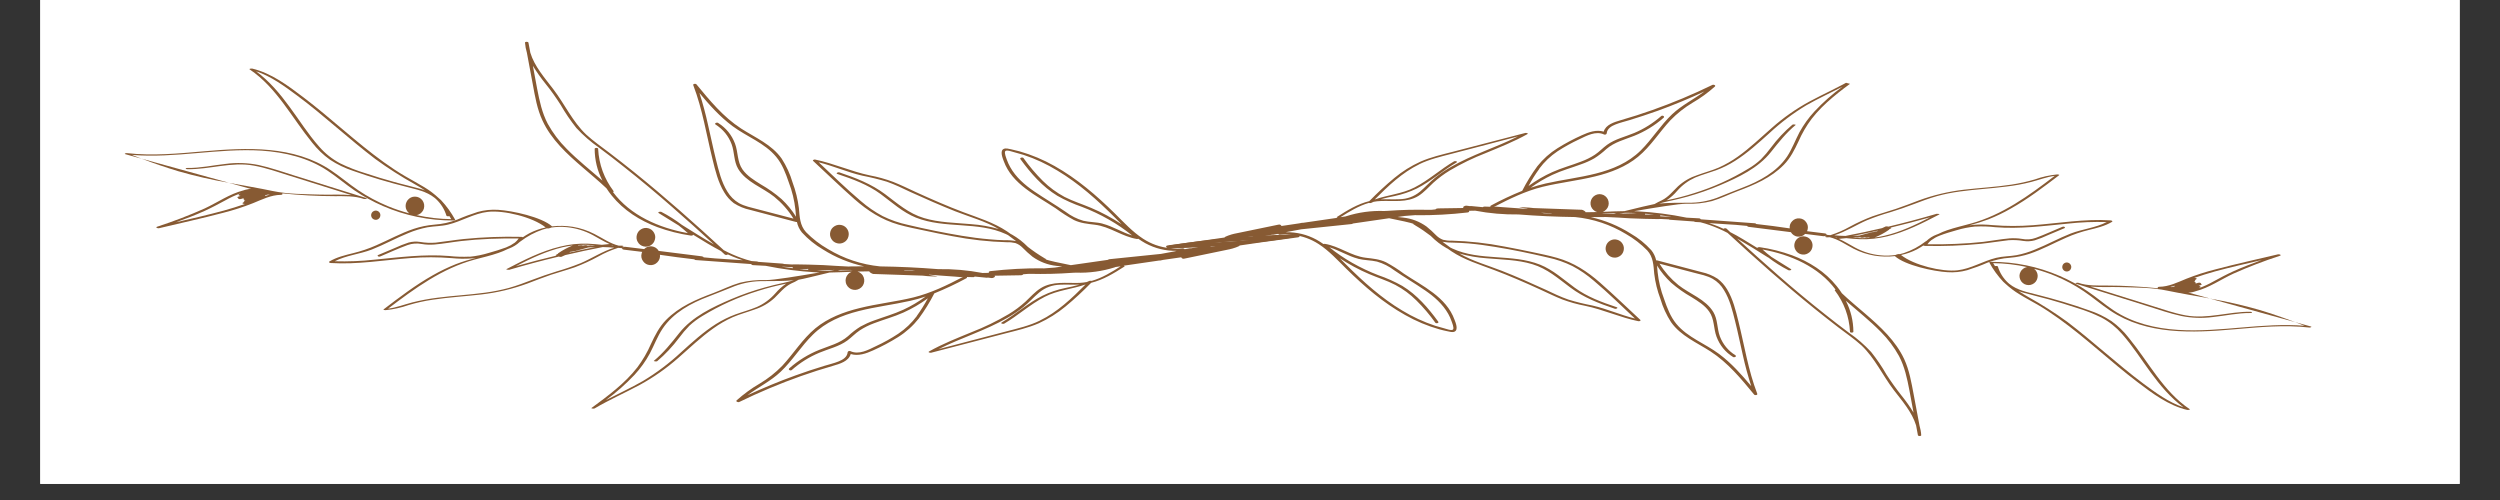 <svg xmlns="http://www.w3.org/2000/svg" xmlns:xlink="http://www.w3.org/1999/xlink" width="200" zoomAndPan="magnify" viewBox="0 0 150 30" height="40" preserveAspectRatio="xMidYMid meet" version="1.0"><rect x="0" y="0" width="150" height="30" fill="#333333" stroke="none"/><defs><clipPath id="ad479c4076"><path d="M 2.418 0 L 147.578 0 L 147.578 29.031 L 2.418 29.031 Z M 2.418 0 " clip-rule="nonzero"/></clipPath><clipPath id="fd8ce0036f"><path d="M 5 0 L 141 0 L 141 29.031 L 5 29.031 Z M 5 0 " clip-rule="nonzero"/></clipPath><clipPath id="3b5284af16"><path d="M 114 15 L 134 15 L 134 25 L 114 25 Z M 114 15 " clip-rule="nonzero"/></clipPath><clipPath id="25e72e7874"><path d="M 130.469 32.656 L 64.664 15.375 L 69.875 -4.457 L 135.676 12.824 Z M 130.469 32.656 " clip-rule="nonzero"/></clipPath><clipPath id="bb45e1e9e1"><path d="M 130.469 32.656 L 64.664 15.375 L 69.875 -4.457 L 135.676 12.824 Z M 130.469 32.656 " clip-rule="nonzero"/></clipPath><clipPath id="47351c7ae8"><path d="M 127 17 L 133 17 L 133 20 L 127 20 Z M 127 17 " clip-rule="nonzero"/></clipPath><clipPath id="187825d253"><path d="M 130.469 32.656 L 64.664 15.375 L 69.875 -4.457 L 135.676 12.824 Z M 130.469 32.656 " clip-rule="nonzero"/></clipPath><clipPath id="230329a1be"><path d="M 130.469 32.656 L 64.664 15.375 L 69.875 -4.457 L 135.676 12.824 Z M 130.469 32.656 " clip-rule="nonzero"/></clipPath><clipPath id="70ec327338"><path d="M 119 15 L 132 15 L 132 20 L 119 20 Z M 119 15 " clip-rule="nonzero"/></clipPath><clipPath id="b9295d96ed"><path d="M 130.469 32.656 L 64.664 15.375 L 69.875 -4.457 L 135.676 12.824 Z M 130.469 32.656 " clip-rule="nonzero"/></clipPath><clipPath id="b4d31fedc5"><path d="M 130.469 32.656 L 64.664 15.375 L 69.875 -4.457 L 135.676 12.824 Z M 130.469 32.656 " clip-rule="nonzero"/></clipPath><clipPath id="c1ac9758a2"><path d="M 64 4 L 122 4 L 122 27 L 64 27 Z M 64 4 " clip-rule="nonzero"/></clipPath><clipPath id="f2c39281ad"><path d="M 130.469 32.656 L 64.664 15.375 L 69.875 -4.457 L 135.676 12.824 Z M 130.469 32.656 " clip-rule="nonzero"/></clipPath><clipPath id="0bdad29fe6"><path d="M 130.469 32.656 L 64.664 15.375 L 69.875 -4.457 L 135.676 12.824 Z M 130.469 32.656 " clip-rule="nonzero"/></clipPath><clipPath id="430962bf40"><path d="M 102 14 L 104 14 L 104 16 L 102 16 Z M 102 14 " clip-rule="nonzero"/></clipPath><clipPath id="11354c4f82"><path d="M 130.469 32.656 L 64.664 15.375 L 69.875 -4.457 L 135.676 12.824 Z M 130.469 32.656 " clip-rule="nonzero"/></clipPath><clipPath id="cbc69a15d3"><path d="M 130.469 32.656 L 64.664 15.375 L 69.875 -4.457 L 135.676 12.824 Z M 130.469 32.656 " clip-rule="nonzero"/></clipPath><clipPath id="fab7677780"><path d="M 91 14 L 93 14 L 93 16 L 91 16 Z M 91 14 " clip-rule="nonzero"/></clipPath><clipPath id="900e2660ab"><path d="M 130.469 32.656 L 64.664 15.375 L 69.875 -4.457 L 135.676 12.824 Z M 130.469 32.656 " clip-rule="nonzero"/></clipPath><clipPath id="1701491f25"><path d="M 130.469 32.656 L 64.664 15.375 L 69.875 -4.457 L 135.676 12.824 Z M 130.469 32.656 " clip-rule="nonzero"/></clipPath><clipPath id="deaed5b09b"><path d="M 118 15 L 120 15 L 120 17 L 118 17 Z M 118 15 " clip-rule="nonzero"/></clipPath><clipPath id="3b0b8370c1"><path d="M 130.469 32.656 L 64.664 15.375 L 69.875 -4.457 L 135.676 12.824 Z M 130.469 32.656 " clip-rule="nonzero"/></clipPath><clipPath id="7d5476c8a4"><path d="M 130.469 32.656 L 64.664 15.375 L 69.875 -4.457 L 135.676 12.824 Z M 130.469 32.656 " clip-rule="nonzero"/></clipPath><clipPath id="3a2ce84303"><path d="M 2 4 L 23 4 L 23 14 L 2 14 Z M 2 4 " clip-rule="nonzero"/></clipPath><clipPath id="3212ef14a7"><path d="M 5.777 -4.156 L 73.383 13.602 L 67.938 34.332 L 0.332 16.578 Z M 5.777 -4.156 " clip-rule="nonzero"/></clipPath><clipPath id="447f2259d5"><path d="M 5.777 -4.156 L 73.383 13.602 L 67.938 34.332 L 0.332 16.578 Z M 5.777 -4.156 " clip-rule="nonzero"/></clipPath><clipPath id="94eed1c12b"><path d="M 3 9 L 9 9 L 9 11 L 3 11 Z M 3 9 " clip-rule="nonzero"/></clipPath><clipPath id="822bf42810"><path d="M 5.777 -4.156 L 73.383 13.602 L 67.938 34.332 L 0.332 16.578 Z M 5.777 -4.156 " clip-rule="nonzero"/></clipPath><clipPath id="8c4e63c286"><path d="M 5.777 -4.156 L 73.383 13.602 L 67.938 34.332 L 0.332 16.578 Z M 5.777 -4.156 " clip-rule="nonzero"/></clipPath><clipPath id="616a18ad25"><path d="M 4 9 L 18 9 L 18 14 L 4 14 Z M 4 9 " clip-rule="nonzero"/></clipPath><clipPath id="7bbdf9346a"><path d="M 5.777 -4.156 L 73.383 13.602 L 67.938 34.332 L 0.332 16.578 Z M 5.777 -4.156 " clip-rule="nonzero"/></clipPath><clipPath id="3beadee2ad"><path d="M 5.777 -4.156 L 73.383 13.602 L 67.938 34.332 L 0.332 16.578 Z M 5.777 -4.156 " clip-rule="nonzero"/></clipPath><clipPath id="547c25685e"><path d="M 14 2 L 73 2 L 73 25 L 14 25 Z M 14 2 " clip-rule="nonzero"/></clipPath><clipPath id="dcfaa9fb93"><path d="M 5.777 -4.156 L 73.383 13.602 L 67.938 34.332 L 0.332 16.578 Z M 5.777 -4.156 " clip-rule="nonzero"/></clipPath><clipPath id="5e0ebb54b3"><path d="M 5.777 -4.156 L 73.383 13.602 L 67.938 34.332 L 0.332 16.578 Z M 5.777 -4.156 " clip-rule="nonzero"/></clipPath><clipPath id="6606a684f4"><path d="M 33 13 L 35 13 L 35 15 L 33 15 Z M 33 13 " clip-rule="nonzero"/></clipPath><clipPath id="df55bacaf3"><path d="M 5.777 -4.156 L 73.383 13.602 L 67.938 34.332 L 0.332 16.578 Z M 5.777 -4.156 " clip-rule="nonzero"/></clipPath><clipPath id="8e29f2caa2"><path d="M 5.777 -4.156 L 73.383 13.602 L 67.938 34.332 L 0.332 16.578 Z M 5.777 -4.156 " clip-rule="nonzero"/></clipPath><clipPath id="8c2b78f61f"><path d="M 44 13 L 46 13 L 46 15 L 44 15 Z M 44 13 " clip-rule="nonzero"/></clipPath><clipPath id="0a14c23e85"><path d="M 5.777 -4.156 L 73.383 13.602 L 67.938 34.332 L 0.332 16.578 Z M 5.777 -4.156 " clip-rule="nonzero"/></clipPath><clipPath id="80c97736fb"><path d="M 5.777 -4.156 L 73.383 13.602 L 67.938 34.332 L 0.332 16.578 Z M 5.777 -4.156 " clip-rule="nonzero"/></clipPath><clipPath id="71d55f002f"><path d="M 17 12 L 18 12 L 18 14 L 17 14 Z M 17 12 " clip-rule="nonzero"/></clipPath><clipPath id="60b7e20bd5"><path d="M 5.777 -4.156 L 73.383 13.602 L 67.938 34.332 L 0.332 16.578 Z M 5.777 -4.156 " clip-rule="nonzero"/></clipPath><clipPath id="92f11798f3"><path d="M 5.777 -4.156 L 73.383 13.602 L 67.938 34.332 L 0.332 16.578 Z M 5.777 -4.156 " clip-rule="nonzero"/></clipPath><clipPath id="6455bfddc3"><rect x="0" width="136" y="0" height="30"/></clipPath></defs><g clip-path="url(#ad479c4076)"><path fill="#ffffff" d="M 2.418 0 L 147.582 0 L 147.582 29.031 L 2.418 29.031 Z M 2.418 0 " fill-opacity="1" fill-rule="nonzero"/><path fill="#ffffff" d="M 2.418 0 L 147.582 0 L 147.582 29.031 L 2.418 29.031 Z M 2.418 0 " fill-opacity="1" fill-rule="nonzero"/></g><g clip-path="url(#fd8ce0036f)"><g transform="matrix(1, 0, 0, 1, 5, 0)"><g clip-path="url(#6455bfddc3)"><g clip-path="url(#3b5284af16)"><g clip-path="url(#25e72e7874)"><g clip-path="url(#bb45e1e9e1)"><path fill="#875a33" d="M 125.68 19.793 C 124.32 19.707 122.965 19.383 121.816 18.621 C 121.277 18.262 120.785 17.832 120.246 17.469 C 119.723 17.113 119.168 16.809 118.59 16.559 C 117.27 15.988 115.895 15.707 114.457 15.711 C 114.445 15.707 114.336 15.719 114.363 15.758 C 114.59 16.176 114.867 16.555 115.191 16.902 C 115.23 16.941 115.273 16.98 115.316 17.016 C 115.578 17.258 115.859 17.473 116.164 17.656 C 116.523 17.879 116.906 18.078 117.277 18.293 C 117.711 18.547 118.133 18.832 118.543 19.125 C 120.176 20.297 121.629 21.695 123.23 22.91 C 124.133 23.598 125.117 24.336 126.242 24.598 C 126.262 24.605 126.445 24.59 126.379 24.547 C 124.785 23.473 123.918 21.723 122.723 20.266 C 122.426 19.883 122.078 19.547 121.688 19.266 C 121.262 18.988 120.809 18.77 120.324 18.613 C 119.309 18.246 118.258 17.941 117.207 17.676 C 116.637 17.527 116.035 17.418 115.562 17.035 C 115.531 17.012 115.504 16.984 115.473 16.957 C 115.188 16.688 114.988 16.367 114.871 15.992 C 114.859 15.953 114.754 15.949 114.699 15.969 L 114.59 15.789 C 115.277 15.797 115.953 15.875 116.621 16.023 C 116.535 16.039 116.461 16.07 116.395 16.121 C 116.324 16.168 116.273 16.23 116.234 16.305 C 116.191 16.379 116.172 16.461 116.168 16.543 C 116.168 16.629 116.184 16.707 116.219 16.785 C 116.254 16.863 116.301 16.926 116.367 16.98 C 116.43 17.035 116.504 17.07 116.586 17.09 C 116.668 17.109 116.75 17.113 116.832 17.094 C 116.914 17.074 116.988 17.039 117.055 16.988 C 117.121 16.938 117.172 16.871 117.207 16.797 C 117.242 16.719 117.262 16.641 117.262 16.555 C 117.262 16.473 117.242 16.391 117.203 16.316 C 117.164 16.242 117.113 16.18 117.047 16.129 C 117.477 16.242 117.902 16.383 118.312 16.555 C 118.914 16.805 119.484 17.109 120.023 17.473 C 120.57 17.84 121.066 18.273 121.621 18.641 C 123.805 20.105 126.551 19.977 129.055 19.758 C 130.551 19.629 132.051 19.48 133.559 19.652 C 133.586 19.66 133.75 19.625 133.656 19.59 L 132.707 19.328 C 132.898 19.398 133.086 19.473 133.277 19.547 C 130.742 19.336 128.219 19.957 125.68 19.793 Z M 116.41 17.562 C 116.926 17.711 117.441 17.824 117.957 17.969 C 118.512 18.125 119.059 18.293 119.605 18.473 C 120.117 18.625 120.609 18.82 121.09 19.055 C 121.559 19.305 121.969 19.633 122.32 20.035 C 122.965 20.762 123.477 21.582 124.047 22.355 C 124.617 23.129 125.23 23.863 126.008 24.438 C 125.129 24.145 124.336 23.562 123.605 23.02 C 122.812 22.43 122.059 21.793 121.305 21.16 C 120.551 20.527 119.816 19.902 119.039 19.312 C 118.293 18.77 117.516 18.273 116.707 17.824 C 116.512 17.715 116.312 17.594 116.121 17.469 C 116.211 17.504 116.309 17.535 116.41 17.562 Z M 116.41 17.562 " fill-opacity="1" fill-rule="nonzero"/></g></g></g><g clip-path="url(#47351c7ae8)"><g clip-path="url(#187825d253)"><g clip-path="url(#230329a1be)"><path fill="#875a33" d="M 130.559 18.594 C 129.582 18.312 128.59 18.086 127.59 17.914 L 132.707 19.328 C 132 19.059 131.281 18.812 130.559 18.594 Z M 130.559 18.594 " fill-opacity="1" fill-rule="nonzero"/></g></g></g><g clip-path="url(#70ec327338)"><g clip-path="url(#b9295d96ed)"><g clip-path="url(#b4d31fedc5)"><path fill="#875a33" d="M 119.691 16.965 C 119.645 16.953 119.449 16.988 119.547 17.02 L 123.84 18.363 C 124.512 18.574 125.184 18.809 125.871 18.957 C 126.5 19.086 127.133 19.105 127.77 19.023 C 128.523 18.945 129.27 18.773 130.031 18.781 C 130.152 18.785 130.152 18.711 130.031 18.707 C 128.719 18.688 127.445 19.164 126.133 18.922 C 125.434 18.793 124.758 18.551 124.082 18.34 L 122.031 17.699 L 120.426 17.195 C 121.031 17.25 121.656 17.207 122.25 17.227 C 123.18 17.254 124.121 17.246 125.031 17.438 C 125.863 17.609 126.723 17.754 127.59 17.91 L 126.289 17.551 C 126.379 17.559 126.461 17.551 126.547 17.527 C 126.613 17.516 126.676 17.496 126.742 17.473 C 127.551 17.266 128.254 16.766 129.004 16.418 C 129.914 16.012 130.844 15.656 131.793 15.348 C 131.922 15.305 131.758 15.242 131.688 15.258 C 130.434 15.555 129.168 15.832 127.922 16.164 C 127.332 16.312 126.754 16.5 126.188 16.723 C 125.66 16.938 125.133 17.203 124.551 17.207 C 124.461 17.207 124.438 17.266 124.484 17.297 C 123.961 17.242 123.441 17.203 122.918 17.176 C 122.418 17.148 121.918 17.133 121.418 17.133 C 120.84 17.129 120.246 17.16 119.691 16.965 Z M 127.902 16.285 C 128.828 16.035 129.766 15.82 130.703 15.602 C 130.137 15.809 129.574 16.02 129.027 16.266 C 128.605 16.457 128.203 16.672 127.801 16.891 C 127.527 17.047 127.238 17.18 126.941 17.289 L 126.934 17.277 C 126.957 17.27 126.98 17.262 127.004 17.25 C 127.059 17.227 127.023 17.18 126.984 17.168 C 126.961 17.16 126.938 17.156 126.914 17.152 L 127.055 17.102 C 127.129 17.074 127.105 17.043 127.059 17.023 C 127.078 16.984 126.973 16.941 126.914 16.965 L 126.902 16.969 L 126.895 16.965 L 126.742 17.012 C 126.746 17 126.746 16.992 126.73 16.98 C 126.766 16.949 126.688 16.898 126.629 16.898 L 126.66 16.891 C 126.723 16.871 126.719 16.844 126.688 16.824 C 126.73 16.809 126.742 16.793 126.73 16.773 L 126.773 16.754 C 126.863 16.707 126.727 16.668 126.652 16.676 C 127.066 16.535 127.484 16.402 127.902 16.285 Z M 126.559 16.715 L 126.402 16.781 Z M 125.66 17.074 Z M 125.477 17.141 C 125.461 17.156 125.469 17.172 125.484 17.184 L 125.32 17.223 L 125.309 17.23 L 125.262 17.215 C 125.242 17.215 125.227 17.219 125.207 17.219 L 125.199 17.219 C 125.293 17.203 125.387 17.172 125.48 17.141 Z M 125.477 17.141 " fill-opacity="1" fill-rule="nonzero"/></g></g></g><g clip-path="url(#c1ac9758a2)"><g clip-path="url(#f2c39281ad)"><g clip-path="url(#0bdad29fe6)"><path fill="#875a33" d="M 65.113 14.895 C 67.613 14.863 70.094 14.648 72.559 14.254 C 72.703 14.23 72.684 14.125 72.586 14.094 C 73.141 14.156 73.652 14.34 74.121 14.645 C 74.746 15.051 75.254 15.609 75.781 16.129 C 76.844 17.176 77.996 18.168 79.305 18.898 C 79.953 19.266 80.637 19.555 81.355 19.758 C 81.52 19.801 81.68 19.844 81.844 19.875 C 81.977 19.902 82.145 19.957 82.273 19.898 C 82.516 19.785 82.34 19.363 82.273 19.188 C 81.777 17.816 80.359 17.172 79.23 16.418 C 78.891 16.164 78.535 15.938 78.164 15.738 C 77.773 15.547 77.367 15.516 76.945 15.465 C 76.062 15.359 75.352 14.766 74.48 14.629 C 74.453 14.629 74.43 14.633 74.406 14.641 C 74.27 14.547 74.133 14.461 73.988 14.379 C 73.414 14.07 72.805 13.922 72.152 13.934 L 72.277 13.906 L 73.074 13.758 L 76.082 13.445 C 76.117 13.445 76.148 13.434 76.176 13.41 L 78.348 13.094 C 78.965 13.219 79.68 13.367 79.809 13.434 C 79.805 13.449 79.801 13.461 79.836 13.477 L 79.895 13.504 C 79.898 13.512 79.906 13.516 79.91 13.52 C 80.242 13.715 80.555 13.93 80.859 14.164 L 80.871 14.18 C 81.145 14.457 81.449 14.691 81.785 14.883 L 81.863 14.922 C 81.938 14.977 82.012 15.027 82.086 15.078 C 82.867 15.598 83.754 15.863 84.629 16.195 C 85.566 16.547 86.488 16.949 87.402 17.367 C 87.848 17.57 88.285 17.789 88.742 17.969 C 89.188 18.133 89.641 18.262 90.105 18.348 C 91.199 18.574 92.215 19.051 93.305 19.273 C 93.344 19.285 93.48 19.25 93.418 19.191 C 92.613 18.445 91.824 17.68 91 16.957 C 90.234 16.285 89.414 15.75 88.43 15.473 C 87.926 15.328 87.41 15.227 86.898 15.117 C 86.355 15.004 85.812 14.891 85.27 14.793 C 84.219 14.586 83.156 14.469 82.082 14.438 C 81.914 14.445 81.746 14.426 81.582 14.387 C 81.43 14.328 81.293 14.242 81.176 14.125 C 80.992 13.934 80.797 13.758 80.59 13.59 C 80.168 13.289 79.699 13.109 79.184 13.055 L 78.852 13.02 L 79.285 12.957 L 79.945 12.906 C 79.961 12.91 79.98 12.914 80 12.914 C 81.02 12.922 82.031 12.867 83.043 12.75 C 83.148 12.738 83.168 12.691 83.141 12.648 L 83.512 12.641 C 84.371 12.805 85.238 12.879 86.113 12.867 C 87.242 12.957 88.371 13.008 89.504 13.023 C 90.602 13.133 91.617 13.473 92.562 14.043 C 93.031 14.312 93.457 14.641 93.836 15.027 C 94.199 15.422 94.207 15.922 94.254 16.426 C 94.316 16.945 94.441 17.445 94.625 17.934 C 94.77 18.43 94.984 18.895 95.262 19.328 C 95.844 20.156 96.812 20.555 97.637 21.09 C 98.676 21.766 99.469 22.727 100.25 23.676 C 100.293 23.73 100.473 23.715 100.434 23.621 C 99.895 22.223 99.668 20.742 99.309 19.297 C 99.148 18.641 98.98 17.945 98.625 17.359 C 98.477 17.113 98.289 16.902 98.062 16.727 C 97.766 16.535 97.445 16.402 97.102 16.328 C 96.207 16.094 95.312 15.859 94.418 15.621 C 94.402 15.621 94.387 15.621 94.371 15.625 C 94.32 15.398 94.223 15.191 94.078 15.012 C 93.719 14.617 93.309 14.285 92.844 14.016 C 92.102 13.547 91.301 13.219 90.441 13.027 C 90.691 13.027 90.941 13.02 91.188 13.023 L 91.348 13.02 C 91.59 13.035 91.832 13.047 92.078 13.055 C 92.879 13.125 94.691 13.156 94.68 13.141 L 95.133 13.164 C 95.16 13.184 95.191 13.191 95.223 13.188 L 96.637 13.289 C 96.672 13.312 96.711 13.32 96.75 13.32 L 97.023 13.336 C 97.219 13.387 97.414 13.441 97.602 13.512 C 97.961 13.641 98.312 13.793 98.652 13.973 C 100.352 15.543 102.086 17.082 103.891 18.535 C 104.359 18.914 104.836 19.285 105.312 19.652 C 105.777 20.004 106.262 20.34 106.695 20.73 C 107.5 21.5 107.957 22.523 108.621 23.395 C 109.125 24.051 109.719 24.723 109.965 25.523 L 110.074 26.109 C 110.086 26.18 110.277 26.184 110.273 26.109 C 110.262 25.91 110.223 25.715 110.168 25.523 C 110.051 24.906 109.934 24.285 109.82 23.668 C 109.684 22.949 109.562 22.219 109.254 21.551 C 108.738 20.441 107.816 19.598 106.906 18.816 C 106.438 18.414 105.961 18.02 105.512 17.594 C 105.418 17.445 105.312 17.305 105.203 17.168 C 104.512 16.305 103.559 15.707 102.531 15.32 C 101.895 15.09 101.242 14.922 100.57 14.828 C 100.543 14.82 100.434 14.84 100.441 14.879 C 100.156 14.703 99.871 14.527 99.582 14.355 C 99.328 14.203 99.074 14.059 98.812 13.926 L 98.59 13.715 C 98.527 13.684 98.469 13.688 98.41 13.727 C 98.316 13.684 98.219 13.641 98.121 13.598 C 97.93 13.52 97.742 13.453 97.539 13.387 L 99.156 13.492 C 99.383 13.512 99.605 13.531 99.832 13.555 C 99.836 13.582 99.863 13.605 99.938 13.613 L 102.453 13.93 C 102.496 14.004 102.551 14.062 102.621 14.109 C 102.691 14.156 102.77 14.188 102.855 14.195 C 102.938 14.207 103.02 14.199 103.102 14.168 C 103.18 14.141 103.25 14.098 103.309 14.035 L 104.402 14.172 C 104.441 14.176 104.484 14.172 104.52 14.152 L 104.598 14.16 C 104.586 14.16 104.578 14.168 104.57 14.176 L 104.547 14.18 C 104.426 14.203 104.578 14.242 104.625 14.242 L 104.785 14.234 C 105.305 14.359 105.746 14.68 106.215 14.922 C 106.617 15.129 107.039 15.266 107.48 15.34 C 107.883 15.402 108.289 15.414 108.691 15.367 C 109.301 15.918 111.023 16.285 111.844 16.332 C 112.246 16.359 112.645 16.32 113.035 16.211 C 113.445 16.082 113.848 15.934 114.242 15.762 C 114.68 15.598 115.129 15.496 115.598 15.465 C 116 15.434 116.391 15.352 116.773 15.227 C 117.535 14.973 118.242 14.578 118.977 14.258 C 119.418 14.062 119.867 13.91 120.332 13.797 C 120.809 13.68 121.285 13.57 121.715 13.316 C 121.793 13.266 121.688 13.227 121.641 13.223 C 120.078 13.121 118.531 13.395 116.977 13.512 C 116.172 13.574 115.367 13.574 114.562 13.508 C 114.184 13.469 113.801 13.461 113.422 13.488 C 113.332 13.496 113.242 13.508 113.152 13.523 C 113.547 13.422 113.934 13.301 114.316 13.156 C 114.777 12.973 115.227 12.758 115.66 12.508 C 116.676 11.941 117.613 11.223 118.543 10.516 C 118.602 10.473 118.445 10.465 118.43 10.465 C 117.969 10.512 117.523 10.609 117.09 10.766 C 116.629 10.902 116.16 11.004 115.684 11.078 C 114.738 11.223 113.781 11.273 112.832 11.383 C 111.906 11.492 111.008 11.703 110.137 12.023 C 109.672 12.199 109.207 12.379 108.746 12.535 C 108.289 12.691 107.816 12.816 107.355 12.977 C 106.887 13.152 106.43 13.363 105.984 13.605 C 105.617 13.812 105.23 13.98 104.828 14.109 L 104.727 14.102 L 104.59 14.086 C 104.602 14.051 104.578 14.016 104.488 14.004 L 103.422 13.871 C 103.434 13.848 103.445 13.82 103.453 13.789 C 103.496 13.625 103.473 13.473 103.371 13.332 C 103.273 13.191 103.141 13.117 102.969 13.102 C 102.797 13.09 102.652 13.145 102.535 13.266 C 102.414 13.387 102.363 13.535 102.383 13.703 C 101.711 13.602 101.043 13.516 100.375 13.441 C 100.352 13.406 100.316 13.391 100.273 13.395 L 97.051 13.16 C 97.016 13.113 96.969 13.094 96.91 13.098 L 96.195 13.059 C 95.223 12.859 94.242 12.734 93.254 12.68 L 93.043 12.672 C 94.301 12.457 95.719 12.223 96.188 12.223 C 96.699 12.246 97.207 12.191 97.711 12.066 C 98.238 11.914 98.73 11.664 99.246 11.473 C 100.258 11.094 101.258 10.676 102.031 9.887 C 102.426 9.484 102.668 8.996 102.906 8.492 C 103.117 8.008 103.383 7.551 103.699 7.129 C 104.438 6.176 105.422 5.453 106.383 4.746 C 106.438 4.707 106.25 4.691 106.211 4.715 C 105.355 5.223 104.438 5.621 103.562 6.094 C 102.754 6.535 102.004 7.059 101.312 7.672 C 100.637 8.262 99.992 8.887 99.258 9.406 C 98.902 9.66 98.523 9.875 98.125 10.055 C 97.711 10.234 97.273 10.348 96.848 10.504 C 96.41 10.645 96.02 10.871 95.68 11.18 C 95.359 11.488 95.105 11.824 94.699 12.023 C 94.555 12.09 94.41 12.16 94.273 12.242 C 94.086 12.273 93.227 12.48 92.465 12.668 C 92.031 12.672 91.602 12.691 91.168 12.711 C 91.25 12.68 91.32 12.633 91.379 12.566 C 91.438 12.504 91.48 12.43 91.504 12.344 C 91.527 12.262 91.531 12.176 91.512 12.09 C 91.496 12.004 91.461 11.926 91.406 11.859 C 91.352 11.789 91.285 11.738 91.207 11.699 C 91.129 11.664 91.043 11.648 90.957 11.648 C 90.871 11.652 90.789 11.676 90.711 11.719 C 90.637 11.762 90.574 11.816 90.523 11.891 C 90.477 11.965 90.445 12.043 90.434 12.129 C 90.422 12.215 90.434 12.301 90.461 12.383 C 90.492 12.465 90.539 12.535 90.602 12.594 C 90.668 12.656 90.738 12.699 90.824 12.723 C 90.613 12.73 90.402 12.734 90.188 12.734 L 90.129 12.73 C 90.148 12.688 89.965 12.586 89.906 12.586 L 87.016 12.484 C 86.75 12.441 86.043 12.422 86.176 12.445 C 86.332 12.477 86.488 12.5 86.645 12.527 C 86.641 12.531 86.641 12.535 86.641 12.539 C 86.551 12.535 85.465 12.445 85.16 12.43 L 84.801 12.402 C 84.754 12.398 84.707 12.398 84.66 12.414 L 84.648 12.41 C 85.582 11.926 86.531 11.461 87.562 11.207 C 88.598 10.953 89.672 10.84 90.715 10.582 C 91.633 10.359 92.551 10.012 93.289 9.402 C 94.047 8.777 94.562 7.926 95.23 7.211 C 95.625 6.805 96.066 6.457 96.555 6.164 C 97.035 5.887 97.48 5.562 97.895 5.191 C 97.969 5.117 97.809 5.062 97.754 5.09 C 96.578 5.664 95.371 6.168 94.137 6.605 C 93.512 6.828 92.883 7.027 92.246 7.211 C 91.863 7.324 91.34 7.477 91.223 7.898 C 90.781 7.762 90.316 7.93 89.914 8.113 C 89.41 8.34 88.922 8.598 88.453 8.891 C 87.988 9.18 87.582 9.543 87.238 9.977 C 86.898 10.441 86.594 10.934 86.332 11.449 C 85.695 11.707 85.07 12 84.465 12.328 C 84.422 12.348 84.414 12.379 84.422 12.406 L 84.086 12.395 C 84.039 12.391 84 12.402 83.965 12.43 L 83.27 12.363 C 83.242 12.359 83.219 12.363 83.191 12.367 L 82.988 12.34 C 82.895 12.328 82.723 12.422 82.812 12.48 L 81.273 12.504 C 81.195 12.508 81.152 12.531 81.133 12.562 L 80.91 12.586 L 80.762 12.59 C 79.918 12.57 79.078 12.59 78.238 12.652 C 78.195 12.656 78.082 12.66 78.047 12.66 C 77.273 12.633 76.512 12.738 75.773 12.973 C 75.762 12.977 75.75 12.98 75.742 12.984 L 75.43 13.031 C 75.965 12.688 76.52 12.352 77.129 12.176 C 77.172 12.188 77.215 12.188 77.258 12.18 C 77.309 12.152 77.363 12.133 77.414 12.109 C 77.555 12.082 77.695 12.066 77.84 12.062 C 78.598 12.031 79.418 12.176 80.102 11.758 C 80.445 11.543 80.711 11.23 81.008 10.957 C 81.312 10.684 81.637 10.441 81.988 10.23 C 82.68 9.82 83.398 9.473 84.145 9.184 C 84.988 8.832 85.84 8.5 86.637 8.051 C 86.738 7.996 86.555 7.965 86.52 7.977 L 82.176 9.105 C 81.52 9.273 80.848 9.426 80.227 9.699 C 79.66 9.957 79.141 10.281 78.66 10.68 C 78.137 11.113 77.637 11.578 77.16 12.066 C 76.457 12.238 75.832 12.621 75.219 13.016 C 75.184 13.035 75.207 13.055 75.258 13.066 L 73.191 13.367 C 73.168 13.363 73.148 13.363 73.125 13.367 L 72.949 13.402 L 71.891 13.559 C 71.848 13.48 71.785 13.457 71.699 13.48 L 69.047 14.027 C 68.887 14.059 68.445 14.207 68.477 14.25 C 68.043 14.312 67.609 14.375 67.176 14.438 C 66.477 14.531 65.773 14.629 65.074 14.723 C 64.891 14.742 64.965 14.891 65.113 14.895 Z M 76.488 15.527 C 76.855 15.621 77.246 15.609 77.617 15.695 C 77.996 15.805 78.344 15.98 78.656 16.219 C 79.258 16.633 79.891 17 80.492 17.414 C 81.043 17.789 81.562 18.242 81.895 18.832 C 81.973 18.969 82.035 19.109 82.086 19.254 C 82.121 19.355 82.258 19.668 82.184 19.766 C 82.109 19.863 81.758 19.727 81.664 19.703 C 81.48 19.656 81.297 19.605 81.113 19.547 C 80.418 19.316 79.762 19.012 79.137 18.633 C 77.887 17.887 76.793 16.902 75.762 15.871 L 75.383 15.492 C 75.941 15.863 76.531 16.18 77.152 16.445 C 77.672 16.668 78.219 16.832 78.719 17.094 C 79.188 17.344 79.609 17.652 79.984 18.027 C 80.402 18.441 80.781 18.887 81.121 19.363 C 81.168 19.43 81.359 19.387 81.293 19.297 C 80.695 18.477 80.016 17.688 79.141 17.156 C 78.676 16.895 78.195 16.68 77.691 16.508 C 77.152 16.301 76.637 16.055 76.133 15.77 C 75.652 15.496 75.195 15.184 74.762 14.836 C 75.352 15.016 75.883 15.367 76.488 15.523 Z M 81.559 14.508 C 81.777 14.547 82 14.562 82.223 14.559 C 82.516 14.566 82.809 14.582 83.102 14.605 C 83.645 14.652 84.184 14.727 84.719 14.816 C 85.777 14.988 86.832 15.207 87.875 15.453 C 88.387 15.562 88.879 15.734 89.348 15.965 C 89.809 16.207 90.234 16.504 90.629 16.844 C 91.484 17.562 92.285 18.352 93.098 19.113 C 92.234 18.898 91.418 18.531 90.551 18.332 C 90.059 18.238 89.574 18.121 89.098 17.973 C 88.629 17.809 88.18 17.594 87.73 17.379 C 86.859 16.98 85.988 16.594 85.102 16.246 C 84.254 15.914 83.355 15.668 82.562 15.211 C 83.094 15.363 83.637 15.457 84.188 15.496 C 85.105 15.578 86.051 15.582 86.941 15.852 C 87.836 16.121 88.484 16.703 89.207 17.242 C 90.02 17.855 90.938 18.207 91.895 18.527 C 91.973 18.547 92.121 18.473 91.996 18.43 C 91.109 18.133 90.238 17.816 89.477 17.258 C 88.805 16.766 88.188 16.195 87.402 15.879 C 85.723 15.211 83.797 15.676 82.145 14.914 C 82.102 14.895 82.059 14.875 82.02 14.852 C 81.859 14.738 81.703 14.621 81.547 14.504 Z M 99.125 21.316 C 98.688 21.043 98.375 20.66 98.191 20.18 C 98.016 19.699 98.07 19.172 97.801 18.723 C 97.336 17.953 96.383 17.641 95.703 17.102 C 95.254 16.738 94.875 16.312 94.57 15.82 L 96.668 16.371 C 97.031 16.465 97.422 16.539 97.758 16.727 C 98.047 16.895 98.273 17.121 98.441 17.41 C 98.785 17.965 98.945 18.629 99.102 19.254 C 99.277 19.941 99.414 20.641 99.574 21.328 C 99.711 21.949 99.879 22.562 100.074 23.168 C 99.488 22.469 98.879 21.785 98.145 21.238 C 97.312 20.613 96.258 20.25 95.582 19.434 C 95.227 19.004 95.027 18.473 94.848 17.949 C 94.648 17.426 94.516 16.887 94.457 16.328 C 94.445 16.195 94.434 16.062 94.422 15.93 C 94.656 16.312 94.938 16.652 95.266 16.961 C 95.645 17.289 96.051 17.578 96.488 17.824 C 96.875 18.066 97.285 18.312 97.551 18.695 C 97.871 19.145 97.805 19.703 97.992 20.203 C 98.184 20.719 98.516 21.125 98.98 21.418 C 99.059 21.473 99.227 21.387 99.125 21.316 Z M 101.086 15.441 C 101.469 15.738 101.875 15.992 102.309 16.215 C 102.359 16.242 102.551 16.203 102.449 16.141 L 101.289 15.418 C 101.102 15.277 100.922 15.129 100.75 14.969 C 102.43 15.273 104.121 16.008 105.133 17.375 C 105.098 17.383 105.074 17.402 105.09 17.426 C 105.645 18.16 105.949 18.984 106 19.906 C 106.004 19.977 106.203 19.977 106.203 19.902 C 106.199 19.246 106.047 18.625 105.75 18.043 C 106.453 18.66 107.191 19.238 107.848 19.91 C 108.281 20.344 108.645 20.828 108.941 21.363 C 109.281 22.008 109.426 22.703 109.562 23.41 C 109.648 23.859 109.73 24.309 109.812 24.758 C 109.59 24.391 109.344 24.043 109.07 23.707 C 108.758 23.312 108.465 22.902 108.191 22.477 C 107.918 22 107.609 21.547 107.266 21.117 C 106.867 20.688 106.426 20.301 105.941 19.969 C 105.449 19.602 104.965 19.227 104.484 18.844 C 103.52 18.082 102.578 17.297 101.656 16.488 C 100.836 15.773 100.027 15.043 99.223 14.309 C 99.848 14.672 100.469 15.059 101.086 15.449 Z M 105.18 14.27 L 105.102 14.25 L 105.27 14.258 C 105.242 14.25 105.211 14.258 105.18 14.27 Z M 113.52 13.594 C 113.922 13.574 114.324 13.586 114.723 13.633 C 116.18 13.75 117.621 13.559 119.066 13.418 C 119.844 13.332 120.625 13.301 121.406 13.324 C 120.734 13.672 119.941 13.742 119.242 14.012 C 118.516 14.297 117.832 14.68 117.109 14.969 C 116.742 15.125 116.367 15.238 115.98 15.312 C 115.582 15.383 115.172 15.371 114.777 15.469 C 113.98 15.66 113.27 16.125 112.445 16.219 C 111.52 16.324 109.82 15.91 109.062 15.301 C 109.398 15.23 109.715 15.117 110.02 14.961 C 110.152 14.891 110.277 14.812 110.402 14.73 C 110.43 14.746 110.461 14.754 110.496 14.754 C 111.617 14.781 112.734 14.738 113.848 14.629 C 114.406 14.57 114.953 14.477 115.508 14.414 C 115.809 14.391 116.109 14.406 116.406 14.457 C 116.633 14.492 116.855 14.48 117.078 14.422 C 117.359 14.332 117.637 14.223 117.91 14.094 L 118.875 13.688 C 118.918 13.668 118.898 13.633 118.871 13.613 C 118.824 13.59 118.777 13.59 118.734 13.613 C 118.203 13.832 117.68 14.078 117.145 14.273 C 116.871 14.371 116.594 14.391 116.309 14.332 C 116.066 14.293 115.824 14.285 115.578 14.301 C 115.047 14.348 114.52 14.449 113.992 14.512 C 113.465 14.57 112.891 14.613 112.34 14.633 C 111.789 14.656 111.211 14.668 110.645 14.656 C 110.707 14.566 110.781 14.488 110.867 14.418 C 110.949 14.363 111.035 14.309 111.117 14.258 C 111.207 14.211 111.297 14.168 111.391 14.133 C 111.711 14.008 112.051 13.91 112.383 13.816 C 112.754 13.703 113.133 13.629 113.52 13.59 Z M 107.047 13.203 C 107.5 13.02 107.957 12.863 108.426 12.73 C 108.898 12.586 109.359 12.426 109.82 12.25 C 110.281 12.074 110.75 11.898 111.219 11.766 C 111.676 11.641 112.133 11.551 112.602 11.488 C 113.527 11.359 114.465 11.312 115.391 11.191 C 115.891 11.133 116.383 11.043 116.867 10.918 C 117.34 10.797 117.801 10.613 118.285 10.551 C 116.73 11.738 115.137 12.902 113.223 13.422 C 112.758 13.551 112.289 13.656 111.836 13.812 C 111.648 13.875 111.469 13.949 111.293 14.039 C 111.258 14.051 111.219 14.066 111.188 14.078 C 110.961 14.164 110.766 14.289 110.59 14.453 L 110.539 14.484 C 110.145 14.789 109.711 15.02 109.242 15.18 C 109.156 15.203 109.074 15.227 108.984 15.25 C 108.953 15.227 108.816 15.254 108.738 15.297 C 108.438 15.34 108.141 15.352 107.836 15.32 C 107.293 15.27 106.781 15.113 106.301 14.852 C 105.98 14.68 105.664 14.477 105.332 14.332 L 105.777 14.289 C 106.051 14.316 106.32 14.344 106.598 14.352 C 107.145 14.371 107.684 14.312 108.219 14.184 C 109.324 13.914 110.352 13.391 111.359 12.867 C 111.418 12.836 111.23 12.824 111.199 12.828 C 110.242 13.109 109.277 13.367 108.305 13.598 C 108.25 13.582 108.199 13.578 108.145 13.586 C 108.141 13.59 108.137 13.59 108.129 13.594 C 108.059 13.621 107.992 13.652 107.926 13.688 C 107.195 13.859 106.465 14.016 105.73 14.156 C 105.504 14.152 105.281 14.141 105.059 14.117 C 105.754 13.902 106.375 13.488 107.051 13.199 Z M 108.34 13.766 C 108.379 13.742 108.422 13.723 108.465 13.699 C 108.504 13.672 108.461 13.668 108.422 13.66 C 109.223 13.469 110.02 13.262 110.816 13.035 C 109.934 13.488 109.031 13.922 108.066 14.145 C 107.871 14.191 107.68 14.227 107.48 14.25 C 107.785 14.129 108.07 13.977 108.336 13.789 C 108.352 13.773 108.352 13.766 108.34 13.762 Z M 107.625 13.879 C 107.605 13.879 107.586 13.879 107.562 13.883 L 107.434 13.918 L 107.406 13.926 C 107.387 13.922 107.363 13.922 107.34 13.926 L 106.621 14.117 C 106.609 14.117 106.602 14.121 106.594 14.129 C 106.449 14.145 106.301 14.152 106.152 14.16 C 106.668 14.059 107.184 13.949 107.695 13.832 C 107.672 13.84 107.645 13.855 107.625 13.875 Z M 107.309 14.129 Z M 107.168 14.277 C 106.883 14.297 106.598 14.297 106.312 14.273 L 106.168 14.262 L 106.355 14.246 C 106.379 14.254 106.406 14.258 106.43 14.258 L 106.613 14.238 C 106.656 14.262 106.703 14.273 106.754 14.266 L 106.887 14.242 C 106.914 14.254 106.945 14.262 106.973 14.266 C 107.031 14.262 107.086 14.262 107.145 14.254 C 107.156 14.262 107.172 14.262 107.184 14.266 C 107.172 14.266 107.168 14.27 107.168 14.273 Z M 95.242 13.012 L 94.609 12.977 C 94.621 12.957 94.621 12.938 94.609 12.918 C 94.824 12.945 95.035 12.973 95.246 13.004 Z M 94.203 12.867 L 93.703 12.875 C 93.711 12.859 93.711 12.844 93.707 12.824 C 93.875 12.836 94.043 12.844 94.211 12.863 Z M 95.227 12.047 C 95.574 11.973 95.914 11.887 96.246 11.797 C 96.914 11.609 97.566 11.383 98.203 11.113 C 99.309 10.641 100.492 10.086 101.254 9.125 C 101.715 8.543 102.168 7.973 102.742 7.496 C 102.762 7.48 102.59 7.445 102.547 7.48 C 102.066 7.887 101.637 8.344 101.262 8.848 C 101.078 9.098 100.875 9.336 100.656 9.559 C 100.426 9.773 100.176 9.961 99.902 10.121 C 98.875 10.746 97.785 11.238 96.633 11.594 C 96.098 11.766 95.555 11.906 95 12.016 C 95.238 11.855 95.449 11.668 95.633 11.449 C 95.934 11.105 96.293 10.84 96.711 10.652 C 97.121 10.48 97.551 10.367 97.969 10.215 C 98.371 10.066 98.75 9.879 99.109 9.648 C 99.852 9.18 100.504 8.582 101.152 8 C 101.836 7.363 102.578 6.801 103.375 6.32 C 104.082 5.914 104.824 5.578 105.547 5.203 C 104.941 5.645 104.383 6.137 103.871 6.684 C 103.52 7.059 103.223 7.477 102.973 7.926 C 102.715 8.418 102.531 8.926 102.227 9.391 C 101.609 10.312 100.559 10.879 99.547 11.262 C 99.031 11.457 98.523 11.668 98.012 11.871 C 97.461 12.074 96.895 12.172 96.305 12.164 C 95.719 12.164 95.133 12.164 94.547 12.211 C 94.777 12.152 95 12.09 95.23 12.043 Z M 92.605 12.766 C 92.805 12.766 93 12.77 93.199 12.781 L 92.965 12.797 C 92.699 12.805 92.43 12.812 92.164 12.816 L 92.441 12.773 Z M 91.828 12.82 C 91.633 12.82 91.441 12.82 91.25 12.82 L 91.102 12.809 C 91.398 12.797 91.691 12.789 91.984 12.777 Z M 88.086 12.793 C 88.09 12.801 88.094 12.809 88.098 12.812 L 87.613 12.793 C 87.594 12.785 87.574 12.781 87.555 12.777 L 87.434 12.762 C 87.656 12.773 87.875 12.789 88.094 12.797 Z M 87.352 10.125 C 87.656 9.715 88.023 9.367 88.445 9.082 C 88.863 8.809 89.297 8.57 89.75 8.359 C 90.199 8.145 90.746 7.836 91.246 8.07 C 91.301 8.094 91.391 8.07 91.402 8.004 C 91.426 7.719 91.684 7.566 91.926 7.469 C 92.199 7.359 92.492 7.293 92.773 7.207 C 93.344 7.031 93.91 6.844 94.469 6.645 C 95.418 6.301 96.352 5.914 97.266 5.488 C 96.629 5.961 95.902 6.312 95.324 6.859 C 94.625 7.52 94.125 8.355 93.441 9.031 C 91.926 10.52 89.695 10.566 87.746 11.008 C 87.438 11.078 87.137 11.164 86.836 11.266 C 87.246 10.965 87.684 10.707 88.141 10.492 C 88.699 10.23 89.293 10.07 89.871 9.855 C 90.141 9.762 90.402 9.645 90.652 9.504 C 90.914 9.34 91.156 9.152 91.383 8.941 C 91.867 8.523 92.477 8.379 93.055 8.148 C 93.703 7.887 94.289 7.527 94.816 7.066 C 94.91 6.984 94.746 6.898 94.672 6.965 C 94.188 7.387 93.652 7.727 93.059 7.977 C 92.512 8.207 91.91 8.336 91.422 8.691 C 91.168 8.875 90.957 9.109 90.691 9.285 C 90.434 9.453 90.156 9.59 89.867 9.695 C 89.297 9.918 88.703 10.074 88.145 10.324 C 87.637 10.551 87.16 10.832 86.711 11.16 C 86.902 10.801 87.117 10.457 87.359 10.129 Z M 80.152 9.855 C 80.77 9.555 81.441 9.398 82.102 9.227 L 84.227 8.672 L 86.082 8.184 C 84.766 8.848 83.336 9.273 82.059 10.016 C 81.723 10.207 81.406 10.422 81.105 10.664 C 80.785 10.926 80.512 11.234 80.199 11.5 C 79.84 11.793 79.43 11.945 78.965 11.953 C 78.59 11.973 78.215 11.945 77.84 11.957 C 78.117 11.879 78.398 11.816 78.68 11.762 C 79.145 11.664 79.586 11.516 80.012 11.309 C 80.863 10.879 81.57 10.227 82.395 9.746 C 82.488 9.688 82.305 9.645 82.25 9.676 C 81.43 10.156 80.727 10.809 79.875 11.246 C 79.125 11.633 78.27 11.691 77.484 11.969 C 78.285 11.164 79.129 10.355 80.16 9.855 Z M 70.742 14.164 C 70.777 14.176 70.809 14.176 70.844 14.172 L 71.312 14.086 C 71.336 14.09 71.359 14.09 71.383 14.086 C 71.484 14.074 71.59 14.055 71.691 14.031 C 71.719 14.07 71.758 14.09 71.809 14.082 C 72.039 14.055 72.273 14.055 72.508 14.074 L 70.523 14.207 C 70.594 14.195 70.672 14.184 70.75 14.168 Z M 70.148 14.176 C 70.172 14.203 70.199 14.219 70.23 14.227 L 69.48 14.277 C 69.711 14.242 69.938 14.207 70.156 14.18 Z M 67.617 14.547 C 67.648 14.562 67.684 14.57 67.719 14.566 L 69.953 14.422 C 68.898 14.535 67.844 14.617 66.781 14.668 Z M 67.617 14.547 " fill-opacity="1" fill-rule="nonzero"/></g></g></g><g clip-path="url(#430962bf40)"><g clip-path="url(#11354c4f82)"><g clip-path="url(#cbc69a15d3)"><path fill="#875a33" d="M 102.676 14.59 C 102.637 14.734 102.656 14.871 102.734 15.004 C 102.809 15.133 102.922 15.219 103.066 15.258 C 103.215 15.293 103.352 15.277 103.48 15.199 C 103.613 15.125 103.695 15.012 103.734 14.867 C 103.773 14.719 103.754 14.582 103.68 14.453 C 103.602 14.32 103.492 14.238 103.344 14.199 C 103.199 14.16 103.059 14.18 102.93 14.254 C 102.801 14.332 102.715 14.441 102.676 14.59 Z M 102.676 14.59 " fill-opacity="1" fill-rule="nonzero"/></g></g></g><g clip-path="url(#fab7677780)"><g clip-path="url(#900e2660ab)"><g clip-path="url(#1701491f25)"><path fill="#875a33" d="M 92.023 14.383 C 91.879 14.344 91.742 14.363 91.609 14.438 C 91.48 14.516 91.395 14.625 91.355 14.773 C 91.316 14.918 91.336 15.055 91.414 15.188 C 91.488 15.316 91.602 15.402 91.746 15.441 C 91.895 15.477 92.031 15.461 92.16 15.383 C 92.293 15.309 92.375 15.195 92.414 15.051 C 92.453 14.902 92.434 14.766 92.359 14.637 C 92.281 14.504 92.172 14.422 92.023 14.383 Z M 92.023 14.383 " fill-opacity="1" fill-rule="nonzero"/></g></g></g><g clip-path="url(#deaed5b09b)"><g clip-path="url(#3b0b8370c1)"><g clip-path="url(#7d5476c8a4)"><path fill="#875a33" d="M 118.938 16.281 C 119.008 16.301 119.078 16.289 119.141 16.254 C 119.207 16.215 119.246 16.16 119.266 16.086 C 119.285 16.016 119.277 15.949 119.238 15.883 C 119.199 15.82 119.145 15.777 119.074 15.758 C 119.004 15.738 118.934 15.75 118.871 15.785 C 118.805 15.824 118.766 15.879 118.746 15.949 C 118.727 16.023 118.734 16.09 118.773 16.156 C 118.812 16.219 118.867 16.262 118.938 16.281 Z M 118.938 16.281 " fill-opacity="1" fill-rule="nonzero"/></g></g></g><g clip-path="url(#3a2ce84303)"><g clip-path="url(#3212ef14a7)"><g clip-path="url(#447f2259d5)"><path fill="#875a33" d="M 10.699 9.039 C 12.094 9.133 13.484 9.461 14.66 10.246 C 15.215 10.613 15.723 11.051 16.273 11.426 C 16.812 11.789 17.379 12.102 17.973 12.359 C 19.324 12.945 20.738 13.234 22.211 13.23 C 22.223 13.234 22.332 13.223 22.309 13.18 C 22.074 12.754 21.793 12.363 21.461 12.008 C 21.418 11.969 21.375 11.926 21.328 11.891 C 21.062 11.641 20.773 11.422 20.461 11.234 C 20.09 11.008 19.699 10.801 19.32 10.578 C 18.871 10.32 18.441 10.027 18.02 9.727 C 16.348 8.523 14.855 7.09 13.211 5.844 C 12.285 5.141 11.277 4.383 10.125 4.113 C 10.102 4.105 9.914 4.121 9.98 4.164 C 11.617 5.27 12.508 7.062 13.73 8.559 C 14.039 8.949 14.391 9.293 14.797 9.582 C 15.23 9.867 15.695 10.09 16.191 10.254 C 17.238 10.625 18.312 10.941 19.391 11.211 C 19.977 11.367 20.59 11.477 21.078 11.871 C 21.109 11.895 21.137 11.922 21.168 11.949 C 21.461 12.227 21.668 12.555 21.785 12.938 C 21.801 12.984 21.906 12.984 21.961 12.965 L 22.074 13.148 C 21.371 13.141 20.68 13.059 19.992 12.906 C 20.078 12.895 20.156 12.859 20.227 12.809 C 20.293 12.758 20.348 12.695 20.391 12.617 C 20.43 12.543 20.453 12.461 20.453 12.375 C 20.457 12.289 20.441 12.207 20.406 12.129 C 20.371 12.047 20.32 11.98 20.254 11.926 C 20.188 11.871 20.109 11.832 20.027 11.812 C 19.941 11.793 19.859 11.793 19.773 11.809 C 19.691 11.828 19.613 11.863 19.547 11.918 C 19.48 11.973 19.426 12.039 19.391 12.117 C 19.352 12.195 19.336 12.277 19.336 12.363 C 19.336 12.449 19.355 12.531 19.395 12.605 C 19.434 12.684 19.488 12.75 19.555 12.801 C 19.113 12.684 18.68 12.539 18.254 12.363 C 17.641 12.105 17.055 11.793 16.504 11.422 C 15.938 11.043 15.43 10.602 14.863 10.223 C 12.625 8.719 9.805 8.855 7.238 9.078 C 5.703 9.211 4.164 9.363 2.617 9.188 C 2.59 9.18 2.422 9.211 2.516 9.25 L 3.492 9.52 C 3.297 9.445 3.102 9.371 2.906 9.293 C 5.508 9.512 8.098 8.875 10.699 9.039 Z M 20.211 11.328 C 19.676 11.176 19.148 11.062 18.621 10.91 C 18.055 10.754 17.488 10.582 16.93 10.395 C 16.406 10.238 15.898 10.039 15.41 9.801 C 14.926 9.543 14.504 9.207 14.145 8.793 C 13.484 8.047 12.961 7.207 12.375 6.414 C 11.793 5.617 11.16 4.863 10.363 4.277 C 11.266 4.578 12.078 5.176 12.828 5.734 C 13.641 6.336 14.414 6.988 15.188 7.641 C 15.961 8.289 16.715 8.93 17.512 9.535 C 18.277 10.094 19.074 10.602 19.902 11.062 C 20.105 11.176 20.309 11.297 20.504 11.426 C 20.414 11.391 20.312 11.355 20.211 11.328 Z M 20.211 11.328 " fill-opacity="1" fill-rule="nonzero"/></g></g></g><g clip-path="url(#94eed1c12b)"><g clip-path="url(#822bf42810)"><g clip-path="url(#8c4e63c286)"><path fill="#875a33" d="M 5.695 10.273 C 6.699 10.562 7.715 10.793 8.742 10.969 L 3.492 9.52 C 4.219 9.797 4.953 10.047 5.695 10.273 Z M 5.695 10.273 " fill-opacity="1" fill-rule="nonzero"/></g></g></g><g clip-path="url(#616a18ad25)"><g clip-path="url(#7bbdf9346a)"><g clip-path="url(#3beadee2ad)"><path fill="#875a33" d="M 16.844 11.941 C 16.887 11.953 17.09 11.918 16.988 11.887 L 12.586 10.508 C 11.895 10.293 11.211 10.051 10.504 9.898 C 9.859 9.77 9.207 9.746 8.555 9.832 C 7.785 9.914 7.02 10.09 6.234 10.078 C 6.113 10.074 6.113 10.152 6.234 10.152 C 7.582 10.176 8.891 9.688 10.234 9.938 C 10.953 10.066 11.645 10.316 12.34 10.531 L 14.445 11.191 L 16.086 11.707 C 15.469 11.648 14.828 11.695 14.215 11.676 C 13.266 11.645 12.297 11.656 11.363 11.461 C 10.512 11.281 9.629 11.137 8.742 10.973 L 10.074 11.34 C 9.984 11.332 9.898 11.344 9.812 11.367 C 9.742 11.379 9.676 11.398 9.609 11.422 C 8.781 11.633 8.059 12.145 7.289 12.504 C 6.355 12.922 5.402 13.285 4.43 13.602 C 4.297 13.645 4.465 13.711 4.535 13.695 C 5.824 13.387 7.121 13.105 8.402 12.766 C 9.004 12.613 9.598 12.422 10.18 12.191 C 10.719 11.973 11.262 11.695 11.855 11.691 C 11.949 11.691 11.973 11.633 11.926 11.602 C 12.461 11.656 12.996 11.699 13.531 11.727 C 14.043 11.754 14.559 11.77 15.07 11.77 C 15.664 11.773 16.273 11.742 16.844 11.941 Z M 8.422 12.637 C 7.469 12.895 6.508 13.117 5.547 13.34 C 6.129 13.129 6.703 12.914 7.266 12.66 C 7.695 12.465 8.109 12.242 8.523 12.02 C 8.805 11.859 9.102 11.723 9.406 11.609 L 9.41 11.621 C 9.387 11.629 9.363 11.641 9.34 11.648 C 9.285 11.676 9.324 11.723 9.363 11.734 C 9.387 11.742 9.41 11.746 9.434 11.754 L 9.289 11.801 C 9.215 11.828 9.238 11.863 9.285 11.883 C 9.266 11.922 9.371 11.965 9.434 11.945 L 9.445 11.941 L 9.453 11.941 L 9.609 11.895 C 9.605 11.906 9.605 11.918 9.625 11.926 C 9.586 11.961 9.664 12.008 9.723 12.008 L 9.691 12.02 C 9.629 12.039 9.637 12.066 9.664 12.086 C 9.621 12.102 9.609 12.121 9.621 12.137 L 9.578 12.156 C 9.488 12.207 9.625 12.246 9.699 12.238 C 9.277 12.383 8.852 12.52 8.422 12.637 Z M 9.797 12.199 L 9.957 12.133 Z M 10.719 11.828 Z M 10.906 11.762 C 10.926 11.75 10.914 11.73 10.902 11.719 L 11.066 11.676 L 11.082 11.672 L 11.129 11.684 C 11.148 11.688 11.164 11.684 11.184 11.68 L 11.191 11.684 C 11.098 11.699 11 11.73 10.906 11.762 Z M 10.906 11.762 " fill-opacity="1" fill-rule="nonzero"/></g></g></g><g clip-path="url(#547c25685e)"><g clip-path="url(#dcfaa9fb93)"><g clip-path="url(#5e0ebb54b3)"><path fill="#875a33" d="M 72.824 14.066 C 70.262 14.102 67.719 14.32 65.188 14.723 C 65.039 14.746 65.059 14.855 65.164 14.887 C 64.59 14.824 64.066 14.637 63.586 14.324 C 62.945 13.906 62.426 13.336 61.883 12.801 C 60.793 11.727 59.609 10.711 58.266 9.957 C 57.602 9.582 56.902 9.289 56.164 9.078 C 55.996 9.035 55.832 8.992 55.664 8.957 C 55.527 8.93 55.355 8.875 55.223 8.934 C 54.977 9.051 55.156 9.48 55.223 9.664 C 55.73 11.066 57.188 11.73 58.348 12.504 C 58.695 12.762 59.059 12.996 59.438 13.203 C 59.84 13.395 60.254 13.43 60.688 13.484 C 61.594 13.59 62.324 14.199 63.219 14.34 C 63.246 14.34 63.27 14.336 63.293 14.324 C 63.434 14.422 63.574 14.512 63.723 14.594 C 64.309 14.91 64.938 15.062 65.605 15.051 L 65.477 15.082 L 64.66 15.234 L 61.574 15.551 C 61.539 15.551 61.508 15.562 61.48 15.59 L 59.25 15.91 C 58.617 15.785 57.887 15.633 57.75 15.562 C 57.754 15.551 57.758 15.535 57.723 15.52 L 57.664 15.492 C 57.66 15.484 57.652 15.48 57.645 15.477 C 57.309 15.277 56.984 15.055 56.676 14.816 L 56.66 14.801 C 56.379 14.516 56.07 14.277 55.723 14.078 L 55.645 14.039 C 55.57 13.984 55.492 13.93 55.418 13.879 C 54.613 13.344 53.703 13.07 52.809 12.734 C 51.844 12.371 50.902 11.957 49.965 11.531 C 49.508 11.32 49.055 11.098 48.59 10.914 C 48.133 10.742 47.668 10.613 47.188 10.523 C 46.07 10.289 45.027 9.805 43.91 9.574 C 43.871 9.562 43.727 9.598 43.789 9.656 C 44.617 10.422 45.426 11.211 46.27 11.953 C 47.055 12.641 47.898 13.188 48.91 13.477 C 49.426 13.621 49.953 13.727 50.48 13.836 C 51.035 13.957 51.59 14.07 52.148 14.172 C 53.23 14.383 54.32 14.504 55.418 14.535 C 55.594 14.527 55.762 14.547 55.93 14.586 C 56.09 14.645 56.23 14.734 56.348 14.855 C 56.539 15.051 56.738 15.234 56.949 15.402 C 57.383 15.711 57.863 15.895 58.391 15.953 L 58.734 15.988 L 58.289 16.055 L 57.613 16.105 C 57.594 16.102 57.574 16.098 57.555 16.098 C 56.512 16.09 55.469 16.148 54.434 16.266 C 54.324 16.277 54.305 16.328 54.336 16.371 L 53.953 16.379 C 53.07 16.211 52.18 16.133 51.285 16.148 C 50.129 16.055 48.969 16 47.805 15.984 C 46.684 15.871 45.637 15.523 44.672 14.941 C 44.188 14.664 43.754 14.328 43.363 13.93 C 42.992 13.527 42.98 13.012 42.934 12.492 C 42.867 11.965 42.742 11.449 42.555 10.949 C 42.406 10.441 42.188 9.965 41.902 9.52 C 41.305 8.668 40.312 8.258 39.465 7.711 C 38.398 7.02 37.586 6.031 36.785 5.059 C 36.738 5.004 36.559 5.02 36.598 5.117 C 37.148 6.547 37.383 8.066 37.75 9.551 C 37.914 10.227 38.086 10.938 38.453 11.539 C 38.602 11.793 38.793 12.008 39.027 12.188 C 39.332 12.383 39.66 12.52 40.012 12.594 C 40.93 12.836 41.848 13.078 42.766 13.32 C 42.785 13.32 42.801 13.32 42.816 13.32 C 42.863 13.551 42.965 13.762 43.113 13.945 C 43.484 14.352 43.906 14.691 44.379 14.969 C 45.141 15.449 45.965 15.785 46.844 15.98 C 46.59 15.98 46.332 15.988 46.078 15.984 L 45.914 15.992 C 45.668 15.977 45.418 15.965 45.168 15.953 C 44.344 15.879 42.488 15.852 42.496 15.867 L 42.035 15.84 C 42.004 15.824 41.977 15.816 41.941 15.816 L 40.488 15.711 C 40.453 15.691 40.418 15.68 40.375 15.684 L 40.094 15.664 C 39.895 15.609 39.691 15.559 39.5 15.484 C 39.133 15.352 38.773 15.195 38.426 15.012 C 36.68 13.402 34.902 11.824 33.051 10.332 C 32.566 9.945 32.082 9.562 31.59 9.188 C 31.113 8.824 30.617 8.48 30.176 8.078 C 29.348 7.293 28.879 6.242 28.195 5.348 C 27.68 4.672 27.07 3.984 26.82 3.164 L 26.707 2.562 C 26.695 2.488 26.496 2.488 26.5 2.562 C 26.516 2.766 26.555 2.969 26.613 3.164 C 26.73 3.797 26.852 4.434 26.969 5.07 C 27.105 5.805 27.23 6.555 27.551 7.238 C 28.078 8.379 29.023 9.242 29.957 10.043 C 30.438 10.457 30.926 10.863 31.387 11.297 C 31.484 11.449 31.59 11.594 31.703 11.734 C 32.414 12.617 33.391 13.234 34.445 13.629 C 35.098 13.867 35.77 14.035 36.457 14.137 C 36.484 14.145 36.594 14.125 36.586 14.082 C 36.879 14.262 37.172 14.445 37.469 14.621 C 37.727 14.773 37.992 14.922 38.258 15.062 L 38.488 15.273 C 38.551 15.309 38.613 15.305 38.672 15.266 C 38.77 15.309 38.867 15.355 38.965 15.395 C 39.164 15.477 39.355 15.547 39.562 15.613 L 37.906 15.504 C 37.676 15.484 37.445 15.465 37.215 15.441 C 37.211 15.414 37.18 15.391 37.105 15.379 L 34.523 15.055 C 34.48 14.98 34.422 14.918 34.352 14.871 C 34.277 14.824 34.199 14.793 34.113 14.781 C 34.027 14.773 33.941 14.781 33.859 14.809 C 33.777 14.84 33.707 14.883 33.648 14.945 L 32.527 14.809 C 32.484 14.801 32.441 14.809 32.402 14.828 L 32.324 14.82 C 32.336 14.816 32.348 14.812 32.355 14.805 L 32.375 14.801 C 32.5 14.777 32.344 14.734 32.293 14.738 L 32.129 14.742 C 31.602 14.613 31.148 14.285 30.664 14.039 C 30.254 13.828 29.82 13.684 29.367 13.609 C 28.953 13.543 28.539 13.535 28.125 13.582 C 27.5 13.02 25.734 12.641 24.895 12.59 C 24.477 12.562 24.07 12.605 23.668 12.715 C 23.25 12.848 22.836 13 22.434 13.176 C 21.984 13.348 21.52 13.449 21.043 13.48 C 20.629 13.516 20.227 13.598 19.836 13.727 C 19.051 13.988 18.328 14.391 17.574 14.719 C 17.125 14.918 16.66 15.074 16.184 15.191 C 15.695 15.312 15.207 15.426 14.766 15.688 C 14.688 15.738 14.797 15.777 14.84 15.781 C 16.445 15.883 18.031 15.605 19.629 15.484 C 20.453 15.418 21.277 15.422 22.105 15.488 C 22.492 15.527 22.883 15.535 23.273 15.508 C 23.367 15.5 23.457 15.488 23.551 15.473 C 23.145 15.578 22.746 15.699 22.355 15.848 C 21.879 16.039 21.422 16.258 20.977 16.512 C 19.934 17.098 18.973 17.832 18.02 18.559 C 17.961 18.605 18.121 18.609 18.137 18.609 C 18.609 18.562 19.066 18.461 19.512 18.305 C 19.984 18.164 20.465 18.055 20.953 17.984 C 21.922 17.836 22.906 17.781 23.879 17.668 C 24.828 17.559 25.746 17.34 26.645 17.012 C 27.117 16.832 27.598 16.645 28.066 16.484 C 28.539 16.328 29.023 16.199 29.492 16.035 C 29.977 15.852 30.445 15.637 30.902 15.387 C 31.277 15.176 31.672 15.004 32.086 14.871 L 32.191 14.879 L 32.332 14.895 C 32.32 14.93 32.344 14.969 32.438 14.98 L 33.531 15.113 C 33.516 15.141 33.508 15.168 33.5 15.199 C 33.453 15.367 33.48 15.523 33.582 15.668 C 33.684 15.812 33.82 15.891 33.996 15.906 C 34.168 15.918 34.32 15.863 34.441 15.738 C 34.562 15.613 34.617 15.461 34.598 15.289 C 35.285 15.391 35.969 15.48 36.656 15.559 C 36.684 15.594 36.715 15.609 36.758 15.605 L 40.066 15.844 C 40.102 15.891 40.148 15.914 40.211 15.91 L 40.941 15.949 C 41.938 16.152 42.945 16.281 43.961 16.34 L 44.176 16.348 C 42.887 16.566 41.434 16.809 40.953 16.805 C 40.426 16.785 39.902 16.84 39.391 16.965 C 38.848 17.121 38.34 17.379 37.812 17.578 C 36.773 17.965 35.75 18.395 34.957 19.203 C 34.555 19.617 34.301 20.117 34.059 20.633 C 33.844 21.133 33.57 21.598 33.246 22.035 C 32.488 23.012 31.48 23.75 30.492 24.477 C 30.438 24.516 30.633 24.531 30.672 24.508 C 31.551 23.988 32.488 23.578 33.387 23.094 C 34.215 22.641 34.984 22.102 35.695 21.477 C 36.387 20.871 37.051 20.23 37.805 19.699 C 38.168 19.438 38.555 19.215 38.965 19.031 C 39.387 18.848 39.836 18.73 40.273 18.57 C 40.723 18.426 41.125 18.195 41.473 17.875 C 41.801 17.559 42.059 17.215 42.477 17.008 C 42.629 16.945 42.773 16.871 42.914 16.785 C 43.109 16.758 43.988 16.543 44.77 16.352 C 45.215 16.344 45.656 16.324 46.098 16.309 C 46.016 16.34 45.941 16.387 45.883 16.453 C 45.82 16.52 45.781 16.594 45.754 16.684 C 45.73 16.77 45.727 16.855 45.746 16.941 C 45.762 17.031 45.801 17.109 45.855 17.18 C 45.91 17.25 45.98 17.305 46.059 17.344 C 46.141 17.379 46.227 17.398 46.316 17.395 C 46.406 17.391 46.488 17.367 46.566 17.324 C 46.645 17.281 46.711 17.223 46.762 17.148 C 46.812 17.074 46.84 16.992 46.852 16.902 C 46.863 16.812 46.855 16.727 46.824 16.645 C 46.793 16.559 46.746 16.484 46.68 16.426 C 46.613 16.363 46.539 16.32 46.453 16.293 C 46.672 16.289 46.887 16.281 47.105 16.281 L 47.164 16.285 C 47.145 16.328 47.336 16.434 47.395 16.438 L 50.359 16.539 C 50.633 16.582 51.359 16.605 51.223 16.578 C 51.062 16.547 50.902 16.52 50.742 16.492 C 50.742 16.488 50.742 16.484 50.742 16.48 C 50.836 16.484 51.949 16.582 52.262 16.594 L 52.629 16.625 C 52.68 16.629 52.727 16.625 52.777 16.613 L 52.785 16.613 C 51.828 17.113 50.859 17.586 49.797 17.848 C 48.734 18.105 47.633 18.223 46.566 18.488 C 45.621 18.719 44.68 19.074 43.922 19.699 C 43.145 20.344 42.617 21.215 41.934 21.949 C 41.527 22.367 41.074 22.723 40.574 23.02 C 40.082 23.305 39.625 23.641 39.199 24.02 C 39.125 24.094 39.289 24.148 39.344 24.125 C 40.551 23.535 41.789 23.016 43.055 22.566 C 43.695 22.34 44.344 22.133 44.996 21.945 C 45.387 21.832 45.922 21.676 46.043 21.242 C 46.496 21.383 46.973 21.211 47.387 21.023 C 47.902 20.793 48.402 20.527 48.883 20.227 C 49.363 19.926 49.777 19.555 50.129 19.109 C 50.48 18.633 50.789 18.129 51.059 17.602 C 51.715 17.336 52.352 17.035 52.977 16.699 C 53.02 16.676 53.027 16.648 53.02 16.621 L 53.367 16.629 C 53.41 16.637 53.453 16.625 53.488 16.594 L 54.203 16.664 C 54.227 16.664 54.254 16.664 54.281 16.656 L 54.492 16.684 C 54.586 16.699 54.762 16.602 54.672 16.543 L 56.25 16.516 C 56.328 16.516 56.375 16.488 56.391 16.457 L 56.621 16.438 L 56.773 16.43 C 57.637 16.453 58.5 16.43 59.363 16.367 C 59.406 16.363 59.523 16.359 59.559 16.359 C 60.355 16.387 61.133 16.277 61.891 16.039 C 61.902 16.035 61.914 16.031 61.922 16.023 L 62.242 15.977 C 61.691 16.332 61.125 16.676 60.504 16.852 C 60.457 16.844 60.414 16.844 60.367 16.852 C 60.316 16.879 60.262 16.898 60.207 16.922 C 60.062 16.949 59.918 16.965 59.773 16.973 C 58.992 17 58.152 16.855 57.453 17.285 C 57.098 17.504 56.824 17.824 56.523 18.105 C 56.211 18.387 55.875 18.637 55.516 18.852 C 54.809 19.27 54.07 19.629 53.305 19.926 C 52.438 20.285 51.562 20.625 50.746 21.086 C 50.645 21.145 50.828 21.176 50.867 21.164 L 55.324 20.004 C 55.996 19.832 56.684 19.676 57.324 19.398 C 57.902 19.133 58.438 18.797 58.93 18.391 C 59.469 17.945 59.98 17.469 60.469 16.969 C 61.188 16.793 61.832 16.398 62.461 15.996 C 62.496 15.973 62.473 15.953 62.422 15.941 L 64.539 15.633 C 64.562 15.637 64.586 15.637 64.609 15.633 L 64.785 15.594 L 65.871 15.438 C 65.918 15.516 65.98 15.543 66.07 15.516 L 68.789 14.953 C 68.953 14.922 69.41 14.77 69.375 14.73 C 69.82 14.664 70.266 14.598 70.711 14.535 C 71.43 14.438 72.148 14.34 72.867 14.242 C 73.055 14.223 72.977 14.07 72.824 14.066 Z M 61.156 13.418 C 60.781 13.32 60.383 13.336 60 13.246 C 59.609 13.133 59.258 12.953 58.934 12.707 C 58.316 12.281 57.668 11.906 57.051 11.484 C 56.488 11.098 55.949 10.633 55.613 10.027 C 55.535 9.891 55.469 9.746 55.414 9.594 C 55.379 9.488 55.242 9.172 55.316 9.07 C 55.391 8.969 55.75 9.109 55.852 9.133 C 56.039 9.184 56.227 9.234 56.414 9.293 C 57.125 9.527 57.801 9.844 58.441 10.234 C 59.723 11 60.848 12.008 61.902 13.062 L 62.293 13.453 C 61.719 13.074 61.113 12.746 60.477 12.477 C 59.945 12.25 59.383 12.078 58.867 11.812 C 58.391 11.555 57.957 11.238 57.57 10.855 C 57.145 10.43 56.754 9.973 56.406 9.48 C 56.355 9.414 56.16 9.461 56.227 9.551 C 56.84 10.391 57.539 11.199 58.438 11.746 C 58.91 12.016 59.406 12.234 59.922 12.414 C 60.477 12.625 61.008 12.875 61.52 13.168 C 62.016 13.449 62.484 13.77 62.926 14.125 C 62.324 13.945 61.777 13.582 61.156 13.422 Z M 55.957 14.465 C 55.73 14.422 55.504 14.406 55.277 14.414 C 54.977 14.406 54.676 14.387 54.375 14.359 C 53.816 14.312 53.262 14.238 52.715 14.148 C 51.633 13.969 50.547 13.746 49.477 13.492 C 48.953 13.379 48.449 13.207 47.965 12.969 C 47.496 12.719 47.059 12.418 46.652 12.066 C 45.777 11.328 44.953 10.52 44.121 9.738 C 45.004 9.957 45.844 10.336 46.734 10.539 C 47.238 10.637 47.734 10.758 48.223 10.906 C 48.703 11.078 49.164 11.297 49.625 11.52 C 50.52 11.926 51.414 12.32 52.32 12.68 C 53.191 13.02 54.113 13.27 54.926 13.742 C 54.383 13.586 53.828 13.488 53.262 13.449 C 52.316 13.363 51.348 13.359 50.434 13.082 C 49.52 12.809 48.852 12.211 48.113 11.656 C 47.277 11.031 46.34 10.672 45.355 10.34 C 45.273 10.32 45.121 10.395 45.25 10.441 C 46.16 10.746 47.055 11.07 47.836 11.641 C 48.523 12.148 49.156 12.734 49.961 13.059 C 51.688 13.742 53.66 13.266 55.359 14.047 C 55.402 14.066 55.441 14.086 55.484 14.109 C 55.648 14.227 55.809 14.344 55.969 14.469 Z M 37.941 7.477 C 38.387 7.762 38.707 8.152 38.895 8.648 C 39.078 9.137 39.02 9.68 39.293 10.137 C 39.773 10.93 40.75 11.246 41.449 11.801 C 41.91 12.176 42.297 12.613 42.609 13.117 L 40.461 12.555 C 40.082 12.453 39.684 12.379 39.34 12.188 C 39.047 12.016 38.812 11.781 38.637 11.488 C 38.285 10.918 38.121 10.238 37.961 9.594 C 37.785 8.887 37.641 8.172 37.477 7.469 C 37.336 6.828 37.168 6.199 36.965 5.578 C 37.562 6.297 38.191 7 38.945 7.562 C 39.797 8.199 40.879 8.574 41.57 9.41 C 41.938 9.852 42.141 10.395 42.324 10.934 C 42.531 11.469 42.664 12.023 42.727 12.594 C 42.738 12.73 42.75 12.867 42.762 13.004 C 42.52 12.613 42.23 12.262 41.898 11.949 C 41.508 11.609 41.09 11.316 40.645 11.062 C 40.246 10.812 39.828 10.559 39.551 10.168 C 39.227 9.707 39.293 9.133 39.102 8.621 C 38.902 8.09 38.562 7.676 38.086 7.375 C 38.008 7.32 37.832 7.406 37.941 7.477 Z M 35.93 13.504 C 35.535 13.203 35.117 12.938 34.676 12.711 C 34.617 12.684 34.426 12.723 34.527 12.789 L 35.719 13.527 C 35.91 13.672 36.094 13.828 36.273 13.988 C 34.547 13.68 32.812 12.926 31.777 11.52 C 31.812 11.512 31.836 11.496 31.816 11.469 C 31.25 10.719 30.938 9.871 30.887 8.926 C 30.883 8.852 30.68 8.855 30.68 8.93 C 30.684 9.602 30.836 10.238 31.145 10.836 C 30.422 10.203 29.664 9.609 28.992 8.922 C 28.547 8.477 28.172 7.98 27.867 7.43 C 27.52 6.77 27.371 6.055 27.23 5.332 C 27.145 4.871 27.059 4.41 26.973 3.949 C 27.203 4.324 27.457 4.684 27.734 5.027 C 28.059 5.43 28.359 5.852 28.637 6.289 C 28.918 6.777 29.234 7.242 29.586 7.684 C 29.996 8.125 30.449 8.52 30.945 8.863 C 31.449 9.238 31.949 9.621 32.441 10.016 C 33.43 10.797 34.395 11.602 35.34 12.43 C 36.184 13.164 37.016 13.914 37.84 14.668 C 37.195 14.297 36.559 13.898 35.926 13.5 Z M 31.727 14.707 L 31.809 14.727 L 31.637 14.719 C 31.664 14.727 31.695 14.719 31.727 14.707 Z M 23.176 15.398 C 22.762 15.418 22.348 15.406 21.938 15.359 C 20.445 15.238 18.969 15.438 17.484 15.578 C 16.684 15.668 15.883 15.699 15.082 15.676 C 15.77 15.32 16.586 15.25 17.305 14.973 C 18.051 14.68 18.75 14.289 19.492 13.988 C 19.867 13.832 20.25 13.715 20.648 13.637 C 21.059 13.566 21.477 13.578 21.883 13.477 C 22.703 13.281 23.43 12.805 24.273 12.711 C 25.227 12.602 26.969 13.023 27.742 13.648 C 27.402 13.719 27.074 13.836 26.762 13.996 C 26.629 14.07 26.496 14.148 26.371 14.234 C 26.34 14.219 26.309 14.211 26.277 14.211 C 25.125 14.184 23.98 14.227 22.836 14.34 C 22.266 14.398 21.703 14.496 21.133 14.559 C 20.824 14.582 20.52 14.57 20.211 14.516 C 19.98 14.48 19.75 14.492 19.523 14.551 C 19.234 14.645 18.949 14.758 18.672 14.887 L 17.68 15.305 C 17.637 15.324 17.656 15.359 17.684 15.383 C 17.73 15.406 17.777 15.406 17.824 15.383 C 18.367 15.156 18.906 14.902 19.457 14.703 C 19.734 14.605 20.02 14.586 20.312 14.641 C 20.559 14.684 20.809 14.691 21.062 14.672 C 21.609 14.625 22.148 14.523 22.688 14.461 C 23.23 14.398 23.816 14.355 24.383 14.332 C 24.945 14.309 25.543 14.301 26.121 14.309 C 26.059 14.402 25.98 14.484 25.895 14.555 C 25.809 14.609 25.723 14.664 25.637 14.719 C 25.547 14.766 25.453 14.809 25.359 14.848 C 25.027 14.973 24.68 15.074 24.336 15.172 C 23.957 15.289 23.566 15.367 23.172 15.406 Z M 29.812 15.801 C 29.348 15.988 28.875 16.148 28.398 16.285 C 27.914 16.434 27.438 16.598 26.969 16.777 C 26.496 16.957 26.016 17.141 25.531 17.277 C 25.066 17.402 24.594 17.496 24.117 17.559 C 23.164 17.691 22.203 17.738 21.254 17.863 C 20.742 17.926 20.238 18.02 19.738 18.145 C 19.254 18.27 18.781 18.457 18.285 18.52 C 19.883 17.305 21.516 16.109 23.477 15.574 C 23.953 15.445 24.434 15.34 24.902 15.176 C 25.09 15.113 25.277 15.035 25.457 14.945 C 25.492 14.93 25.531 14.918 25.566 14.902 C 25.797 14.812 26 14.688 26.18 14.52 L 26.23 14.484 C 26.637 14.176 27.078 13.938 27.562 13.773 C 27.648 13.75 27.734 13.727 27.824 13.699 C 27.859 13.727 27.996 13.695 28.078 13.652 C 28.383 13.609 28.691 13.598 29 13.629 C 29.559 13.684 30.082 13.844 30.574 14.109 C 30.906 14.289 31.23 14.492 31.574 14.641 L 31.113 14.688 C 30.836 14.66 30.559 14.633 30.273 14.621 C 29.711 14.602 29.156 14.66 28.609 14.797 C 27.473 15.07 26.422 15.609 25.391 16.145 C 25.328 16.18 25.52 16.191 25.551 16.188 C 26.535 15.898 27.527 15.633 28.523 15.395 C 28.578 15.41 28.629 15.418 28.684 15.41 C 28.688 15.406 28.695 15.402 28.699 15.402 C 28.773 15.371 28.844 15.34 28.914 15.305 C 29.66 15.129 30.41 14.969 31.164 14.824 C 31.395 14.828 31.625 14.84 31.852 14.863 C 31.137 15.082 30.5 15.512 29.809 15.805 Z M 28.484 15.223 C 28.445 15.246 28.402 15.27 28.359 15.293 C 28.316 15.32 28.359 15.324 28.402 15.332 C 27.578 15.527 26.762 15.742 25.945 15.973 C 26.852 15.508 27.777 15.066 28.766 14.832 C 28.965 14.789 29.164 14.754 29.367 14.727 C 29.055 14.852 28.762 15.008 28.488 15.199 C 28.473 15.215 28.477 15.223 28.484 15.23 Z M 29.219 15.105 C 29.242 15.109 29.262 15.109 29.281 15.105 L 29.414 15.066 L 29.441 15.059 C 29.465 15.062 29.488 15.062 29.512 15.062 L 30.25 14.863 C 30.262 14.863 30.27 14.859 30.277 14.852 C 30.426 14.836 30.578 14.828 30.73 14.82 C 30.199 14.926 29.672 15.039 29.148 15.156 C 29.168 15.148 29.199 15.129 29.219 15.113 Z M 29.543 14.852 Z M 29.688 14.699 C 29.98 14.68 30.273 14.68 30.562 14.703 L 30.715 14.715 L 30.52 14.73 C 30.496 14.723 30.469 14.719 30.445 14.719 L 30.258 14.738 C 30.211 14.715 30.164 14.703 30.113 14.711 L 29.977 14.734 C 29.945 14.723 29.918 14.715 29.887 14.711 C 29.828 14.715 29.77 14.719 29.711 14.723 C 29.699 14.719 29.688 14.715 29.672 14.711 C 29.684 14.711 29.688 14.707 29.688 14.703 Z M 41.922 16 L 42.57 16.035 C 42.559 16.055 42.559 16.074 42.57 16.094 C 42.352 16.066 42.133 16.039 41.918 16.004 Z M 42.984 16.145 L 43.496 16.137 C 43.488 16.156 43.488 16.172 43.496 16.188 C 43.32 16.18 43.152 16.168 42.98 16.148 Z M 41.938 16.988 C 41.578 17.066 41.23 17.152 40.891 17.246 C 40.207 17.434 39.535 17.668 38.883 17.945 C 37.75 18.43 36.535 19 35.754 19.984 C 35.281 20.582 34.816 21.164 34.23 21.652 C 34.211 21.672 34.383 21.707 34.43 21.672 C 34.922 21.254 35.359 20.785 35.746 20.27 C 35.934 20.012 36.141 19.77 36.367 19.539 C 36.605 19.32 36.863 19.129 37.141 18.961 C 38.195 18.32 39.312 17.816 40.492 17.453 C 41.043 17.277 41.602 17.133 42.168 17.02 C 41.926 17.184 41.711 17.379 41.52 17.602 C 41.211 17.953 40.84 18.227 40.414 18.418 C 39.996 18.594 39.551 18.711 39.121 18.867 C 38.711 19.02 38.324 19.211 37.953 19.445 C 37.195 19.926 36.523 20.539 35.859 21.141 C 35.16 21.793 34.398 22.367 33.578 22.859 C 32.852 23.277 32.09 23.625 31.352 24.008 C 31.973 23.555 32.543 23.047 33.07 22.492 C 33.43 22.102 33.738 21.676 33.988 21.211 C 34.254 20.711 34.441 20.188 34.758 19.715 C 35.391 18.766 36.469 18.184 37.508 17.793 C 38.035 17.594 38.555 17.375 39.082 17.168 C 39.645 16.957 40.227 16.859 40.828 16.867 C 41.434 16.867 42.031 16.867 42.633 16.816 C 42.398 16.879 42.168 16.941 41.93 16.992 Z M 44.625 16.25 C 44.422 16.25 44.219 16.246 44.016 16.23 L 44.258 16.219 C 44.531 16.207 44.805 16.199 45.078 16.195 L 44.793 16.242 Z M 45.426 16.195 C 45.621 16.195 45.816 16.191 46.016 16.195 L 46.168 16.207 C 45.863 16.219 45.562 16.227 45.262 16.234 Z M 49.262 16.219 C 49.258 16.211 49.254 16.207 49.25 16.199 L 49.746 16.223 C 49.766 16.23 49.785 16.234 49.809 16.238 L 49.93 16.254 C 49.699 16.242 49.477 16.227 49.254 16.219 Z M 50.016 18.957 C 49.699 19.379 49.328 19.734 48.891 20.027 C 48.465 20.309 48.02 20.555 47.555 20.77 C 47.094 20.992 46.531 21.309 46.02 21.066 C 45.965 21.043 45.871 21.066 45.859 21.133 C 45.836 21.426 45.57 21.582 45.32 21.684 C 45.043 21.797 44.742 21.863 44.453 21.953 C 43.867 22.129 43.289 22.324 42.715 22.531 C 41.738 22.883 40.785 23.281 39.844 23.715 C 40.496 23.23 41.242 22.871 41.836 22.309 C 42.555 21.629 43.066 20.773 43.77 20.082 C 45.32 18.555 47.613 18.504 49.609 18.051 C 49.926 17.98 50.234 17.895 50.543 17.789 C 50.121 18.098 49.676 18.363 49.203 18.582 C 48.629 18.848 48.023 19.016 47.43 19.234 C 47.152 19.332 46.887 19.453 46.629 19.594 C 46.359 19.762 46.109 19.957 45.879 20.172 C 45.383 20.602 44.758 20.75 44.164 20.988 C 43.5 21.254 42.898 21.625 42.359 22.098 C 42.262 22.18 42.43 22.266 42.504 22.203 C 43 21.766 43.551 21.418 44.16 21.164 C 44.723 20.926 45.34 20.797 45.84 20.43 C 46.102 20.238 46.316 20 46.59 19.82 C 46.855 19.648 47.137 19.508 47.434 19.398 C 48.02 19.172 48.629 19.012 49.203 18.754 C 49.723 18.52 50.211 18.234 50.672 17.898 C 50.473 18.266 50.254 18.617 50.008 18.957 Z M 57.398 19.234 C 56.766 19.543 56.078 19.703 55.398 19.879 L 53.219 20.449 L 51.316 20.949 C 52.668 20.266 54.133 19.832 55.445 19.07 C 55.789 18.875 56.113 18.652 56.422 18.406 C 56.75 18.141 57.027 17.82 57.352 17.551 C 57.719 17.246 58.141 17.094 58.617 17.082 C 59.004 17.062 59.387 17.094 59.773 17.078 C 59.488 17.16 59.199 17.223 58.91 17.281 C 58.434 17.379 57.98 17.531 57.547 17.746 C 56.668 18.188 55.945 18.855 55.102 19.348 C 55 19.406 55.191 19.453 55.246 19.422 C 56.09 18.926 56.812 18.258 57.684 17.809 C 58.453 17.41 59.328 17.352 60.137 17.066 C 59.312 17.895 58.449 18.723 57.391 19.234 Z M 67.051 14.812 C 67.016 14.805 66.984 14.805 66.949 14.809 L 66.465 14.898 C 66.441 14.891 66.418 14.891 66.395 14.895 C 66.289 14.91 66.184 14.93 66.078 14.953 C 66.047 14.91 66.008 14.895 65.957 14.898 C 65.719 14.926 65.48 14.93 65.242 14.906 L 67.277 14.773 C 67.203 14.781 67.121 14.797 67.043 14.812 Z M 67.66 14.801 C 67.637 14.777 67.609 14.758 67.574 14.75 L 68.344 14.699 C 68.109 14.734 67.879 14.77 67.656 14.801 Z M 70.258 14.422 C 70.223 14.406 70.191 14.398 70.152 14.402 L 67.863 14.551 C 68.941 14.434 70.027 14.352 71.113 14.301 Z M 70.258 14.422 " fill-opacity="1" fill-rule="nonzero"/></g></g></g><g clip-path="url(#6606a684f4)"><g clip-path="url(#df55bacaf3)"><g clip-path="url(#8e29f2caa2)"><path fill="#875a33" d="M 34.293 14.379 C 34.336 14.23 34.316 14.09 34.238 13.957 C 34.16 13.82 34.043 13.734 33.895 13.695 C 33.746 13.656 33.602 13.676 33.469 13.754 C 33.336 13.832 33.25 13.945 33.211 14.094 C 33.172 14.246 33.188 14.387 33.266 14.52 C 33.344 14.656 33.461 14.742 33.609 14.781 C 33.758 14.82 33.902 14.801 34.035 14.723 C 34.168 14.645 34.254 14.531 34.293 14.379 Z M 34.293 14.379 " fill-opacity="1" fill-rule="nonzero"/></g></g></g><g clip-path="url(#8c2b78f61f)"><g clip-path="url(#0a14c23e85)"><g clip-path="url(#80c97736fb)"><path fill="#875a33" d="M 45.223 14.594 C 45.371 14.633 45.512 14.613 45.648 14.535 C 45.781 14.457 45.867 14.344 45.906 14.191 C 45.945 14.043 45.926 13.898 45.848 13.766 C 45.77 13.633 45.656 13.547 45.508 13.508 C 45.355 13.469 45.215 13.488 45.082 13.566 C 44.945 13.645 44.859 13.758 44.82 13.906 C 44.781 14.059 44.801 14.199 44.879 14.332 C 44.957 14.465 45.07 14.555 45.223 14.594 Z M 45.223 14.594 " fill-opacity="1" fill-rule="nonzero"/></g></g></g><g clip-path="url(#71d55f002f)"><g clip-path="url(#60b7e20bd5)"><g clip-path="url(#92f11798f3)"><path fill="#875a33" d="M 17.617 12.645 C 17.543 12.625 17.473 12.637 17.406 12.676 C 17.34 12.711 17.297 12.77 17.277 12.844 C 17.258 12.918 17.27 12.984 17.305 13.051 C 17.344 13.117 17.402 13.16 17.477 13.18 C 17.547 13.199 17.617 13.191 17.684 13.152 C 17.75 13.113 17.793 13.059 17.812 12.984 C 17.832 12.91 17.824 12.84 17.785 12.773 C 17.746 12.707 17.688 12.664 17.617 12.645 Z M 17.617 12.645 " fill-opacity="1" fill-rule="nonzero"/></g></g></g></g></g></g></svg>